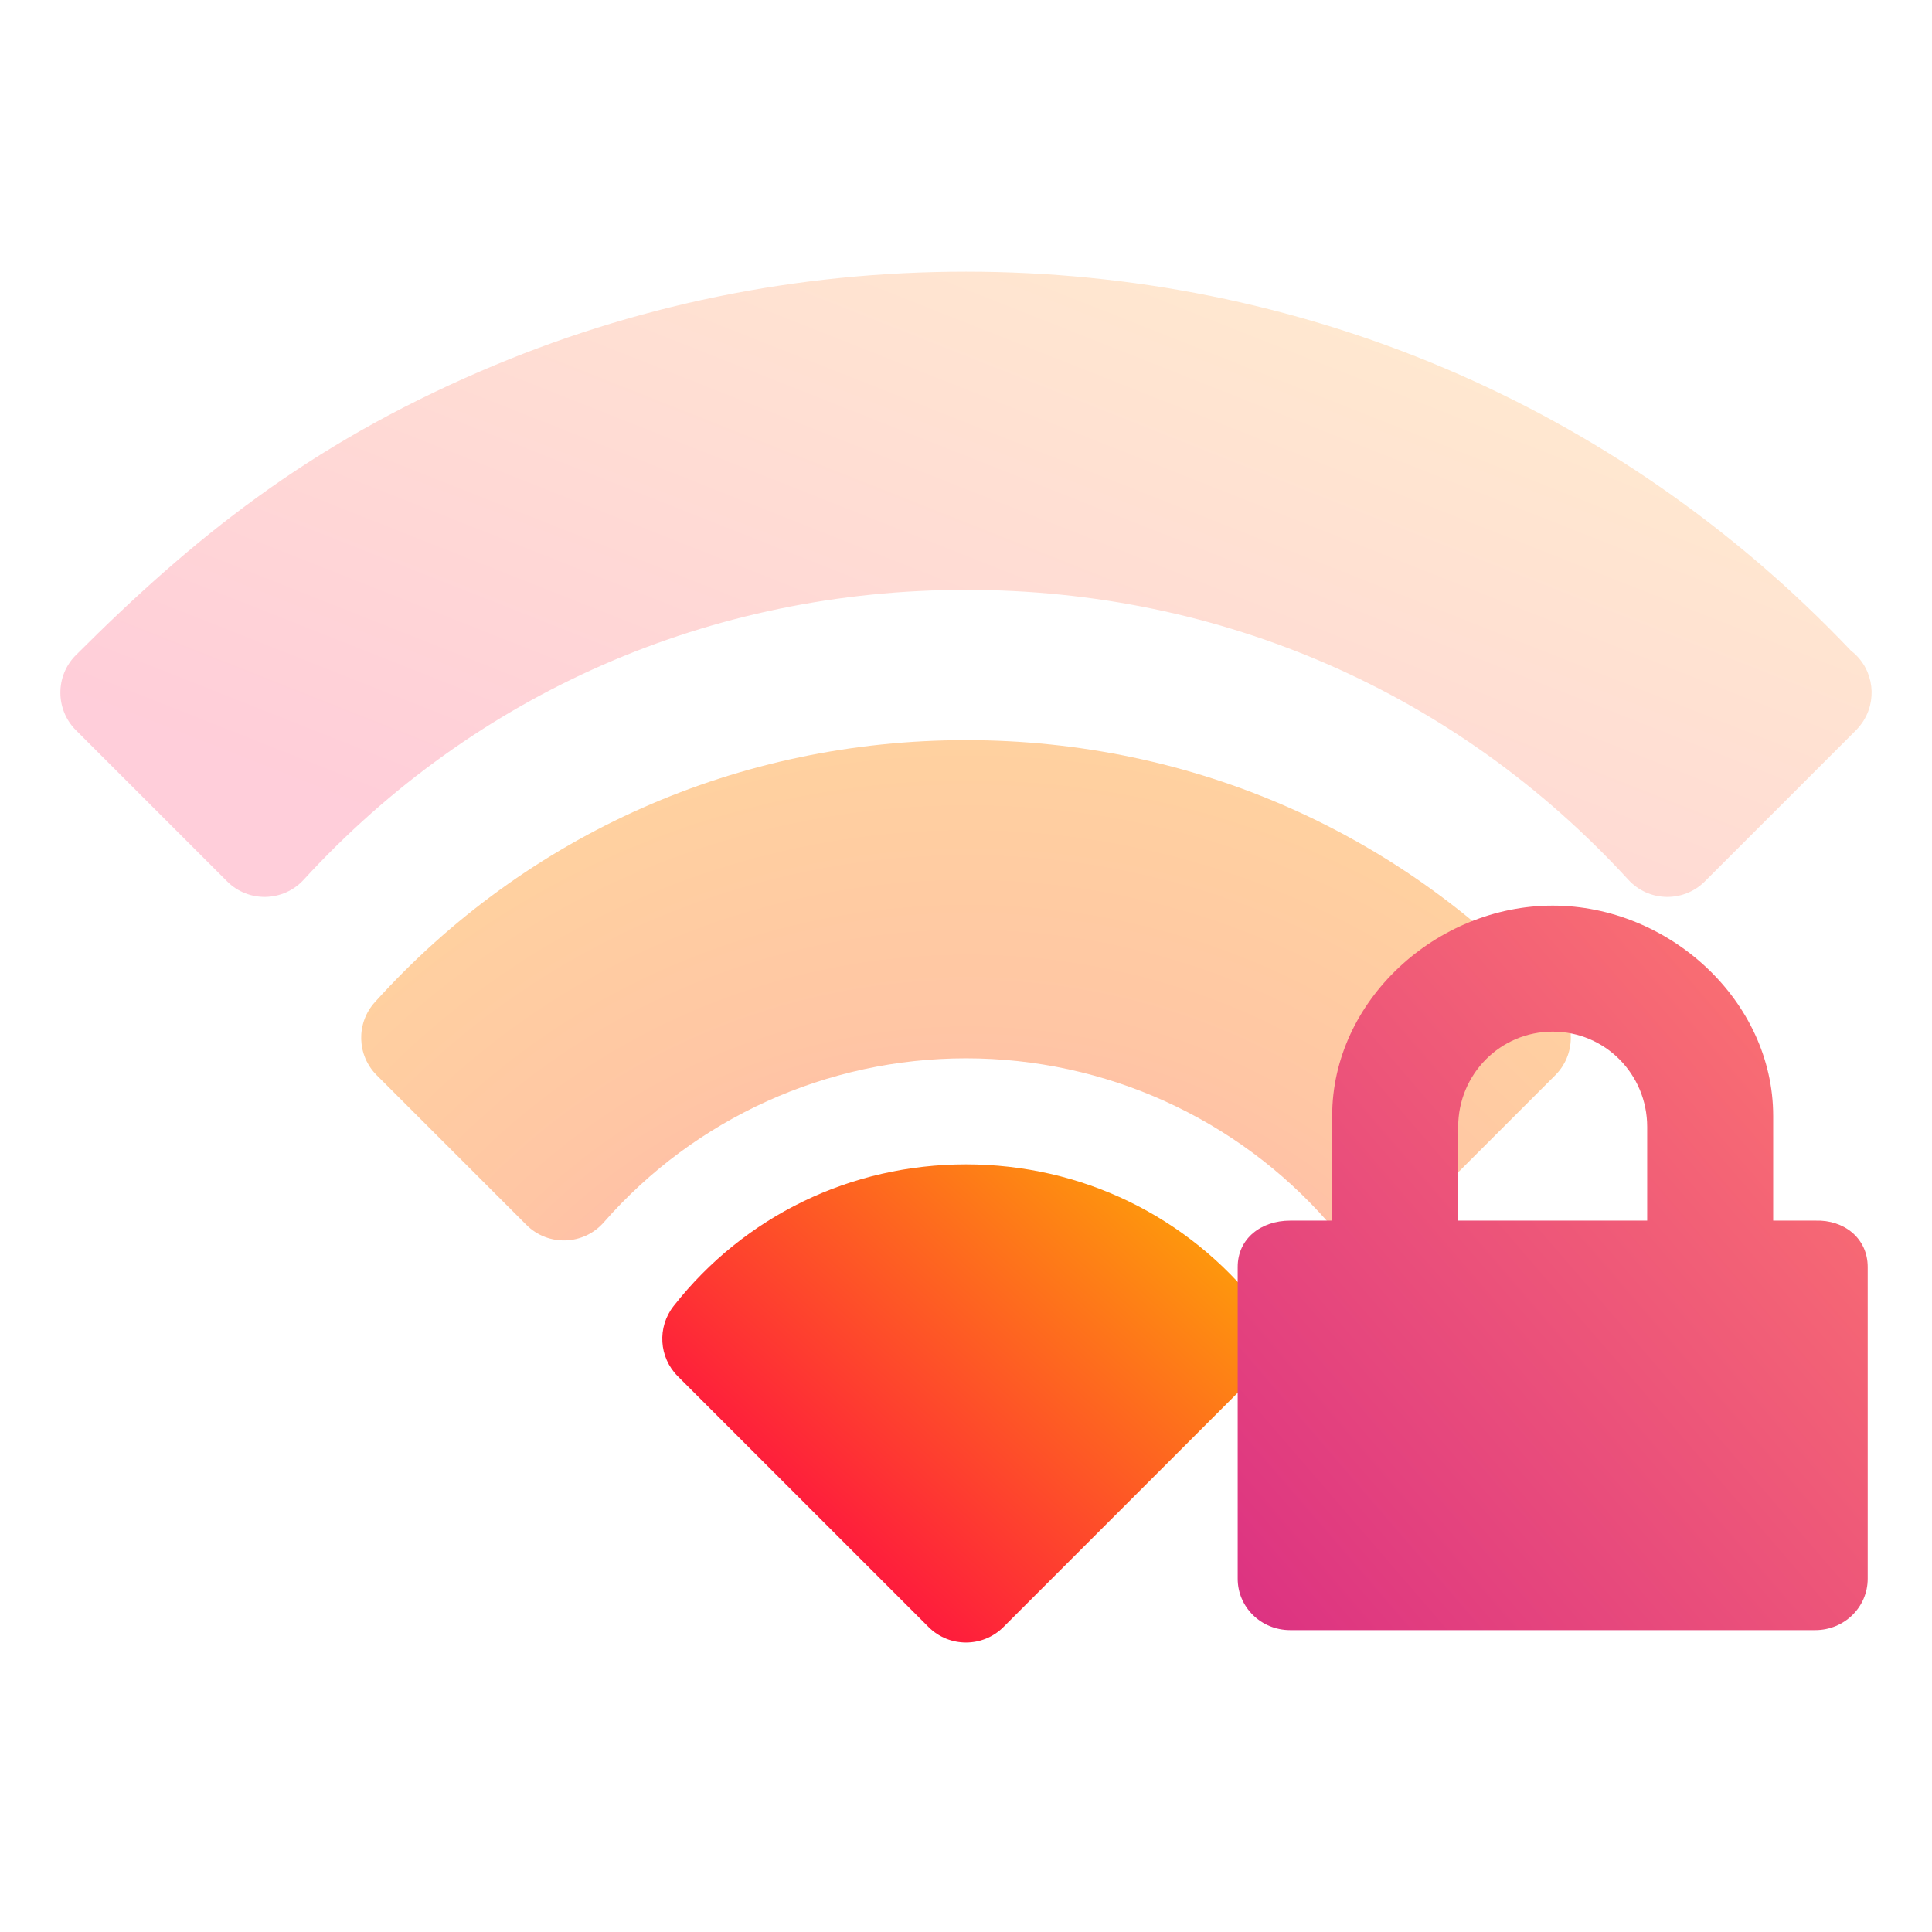 <svg width="64" height="64" viewBox="0 0 64 64" fill="none" xmlns="http://www.w3.org/2000/svg">
<path opacity="0.4" d="M32 24.518C24.491 24.518 17.468 27.601 12.417 33.199C11.791 33.893 11.818 34.957 12.479 35.618L17.438 40.576C18.158 41.297 19.335 41.253 20.002 40.491C23.024 37.038 27.397 35.058 32 35.058C36.603 35.058 40.976 37.038 43.998 40.491C44.666 41.255 45.843 41.296 46.562 40.576L51.52 35.618C52.182 34.957 52.209 33.893 51.582 33.199C46.532 27.601 39.51 24.518 32 24.518Z" fill="url(#paint0_radial_69_554)"/>
<path d="M22.314 43.265C24.656 40.282 28.187 38.571 32 38.571C35.813 38.571 39.343 40.282 41.685 43.265C42.234 43.965 42.175 44.964 41.546 45.592L33.242 53.896C32.556 54.582 31.444 54.582 30.758 53.896L22.454 45.592C21.825 44.964 21.765 43.965 22.314 43.265Z" fill="url(#paint1_linear_69_554)"/>
<path opacity="0.2" d="M61.315 21.554C61.374 21.6 61.432 21.648 61.486 21.703C62.145 22.361 62.169 23.41 61.565 24.1C61.554 24.113 61.543 24.124 61.532 24.136C61.517 24.153 61.503 24.171 61.486 24.187L56.476 29.197C55.769 29.904 54.615 29.879 53.94 29.142C48.259 22.95 40.467 19.54 32 19.54C23.532 19.54 15.74 22.95 10.06 29.142C9.388 29.875 8.235 29.908 7.523 29.197L2.513 24.187C1.839 23.513 1.819 22.398 2.513 21.703C6.403 17.813 10.193 14.768 15.914 12.299C20.985 10.11 26.397 9 32 9C42.954 9 53.497 13.32 61.315 21.554Z" fill="url(#paint2_linear_69_554)"/>
<path d="M51.435 30C47.581 30 44.13 33.148 44.13 36.966V40.435H42.739C41.776 40.435 41 41.026 41 41.969V52.296C41 53.241 41.776 54 42.739 54H60.131C61.094 54 61.87 53.241 61.87 52.296V41.969C61.87 41.026 61.094 40.4 60.131 40.435H58.739V36.966C58.739 33.15 55.288 30 51.435 30ZM51.435 34.174C53.169 34.174 54.565 35.582 54.565 37.329V40.435H48.304V37.329C48.304 35.582 49.7 34.174 51.435 34.174Z" fill="url(#paint3_linear_69_554)"/>
<defs>
<radialGradient id="paint0_radial_69_554" cx="0" cy="0" r="1" gradientUnits="userSpaceOnUse" gradientTransform="translate(32 54.5) rotate(-91.348) scale(42.512)">
<stop stop-color="#FE0844"/>
<stop offset="0.486" stop-color="#FE701C"/>
<stop offset="1" stop-color="#FEB302"/>
</radialGradient>
<linearGradient id="paint1_linear_69_554" x1="25.586" y1="52.541" x2="39.927" y2="36.646" gradientUnits="userSpaceOnUse">
<stop stop-color="#FE0844"/>
<stop offset="1" stop-color="#FEB302"/>
</linearGradient>
<linearGradient id="paint2_linear_69_554" x1="12.875" y1="27.267" x2="25.772" y2="-5.333" gradientUnits="userSpaceOnUse">
<stop stop-color="#FE0844"/>
<stop offset="1" stop-color="#FEB302"/>
</linearGradient>
<linearGradient id="paint3_linear_69_554" x1="61.808" y1="30.152" x2="38.256" y2="50.462" gradientUnits="userSpaceOnUse">
<stop stop-color="#FE7970"/>
<stop offset="1" stop-color="#DC3282"/>
</linearGradient>
</defs>
</svg>
